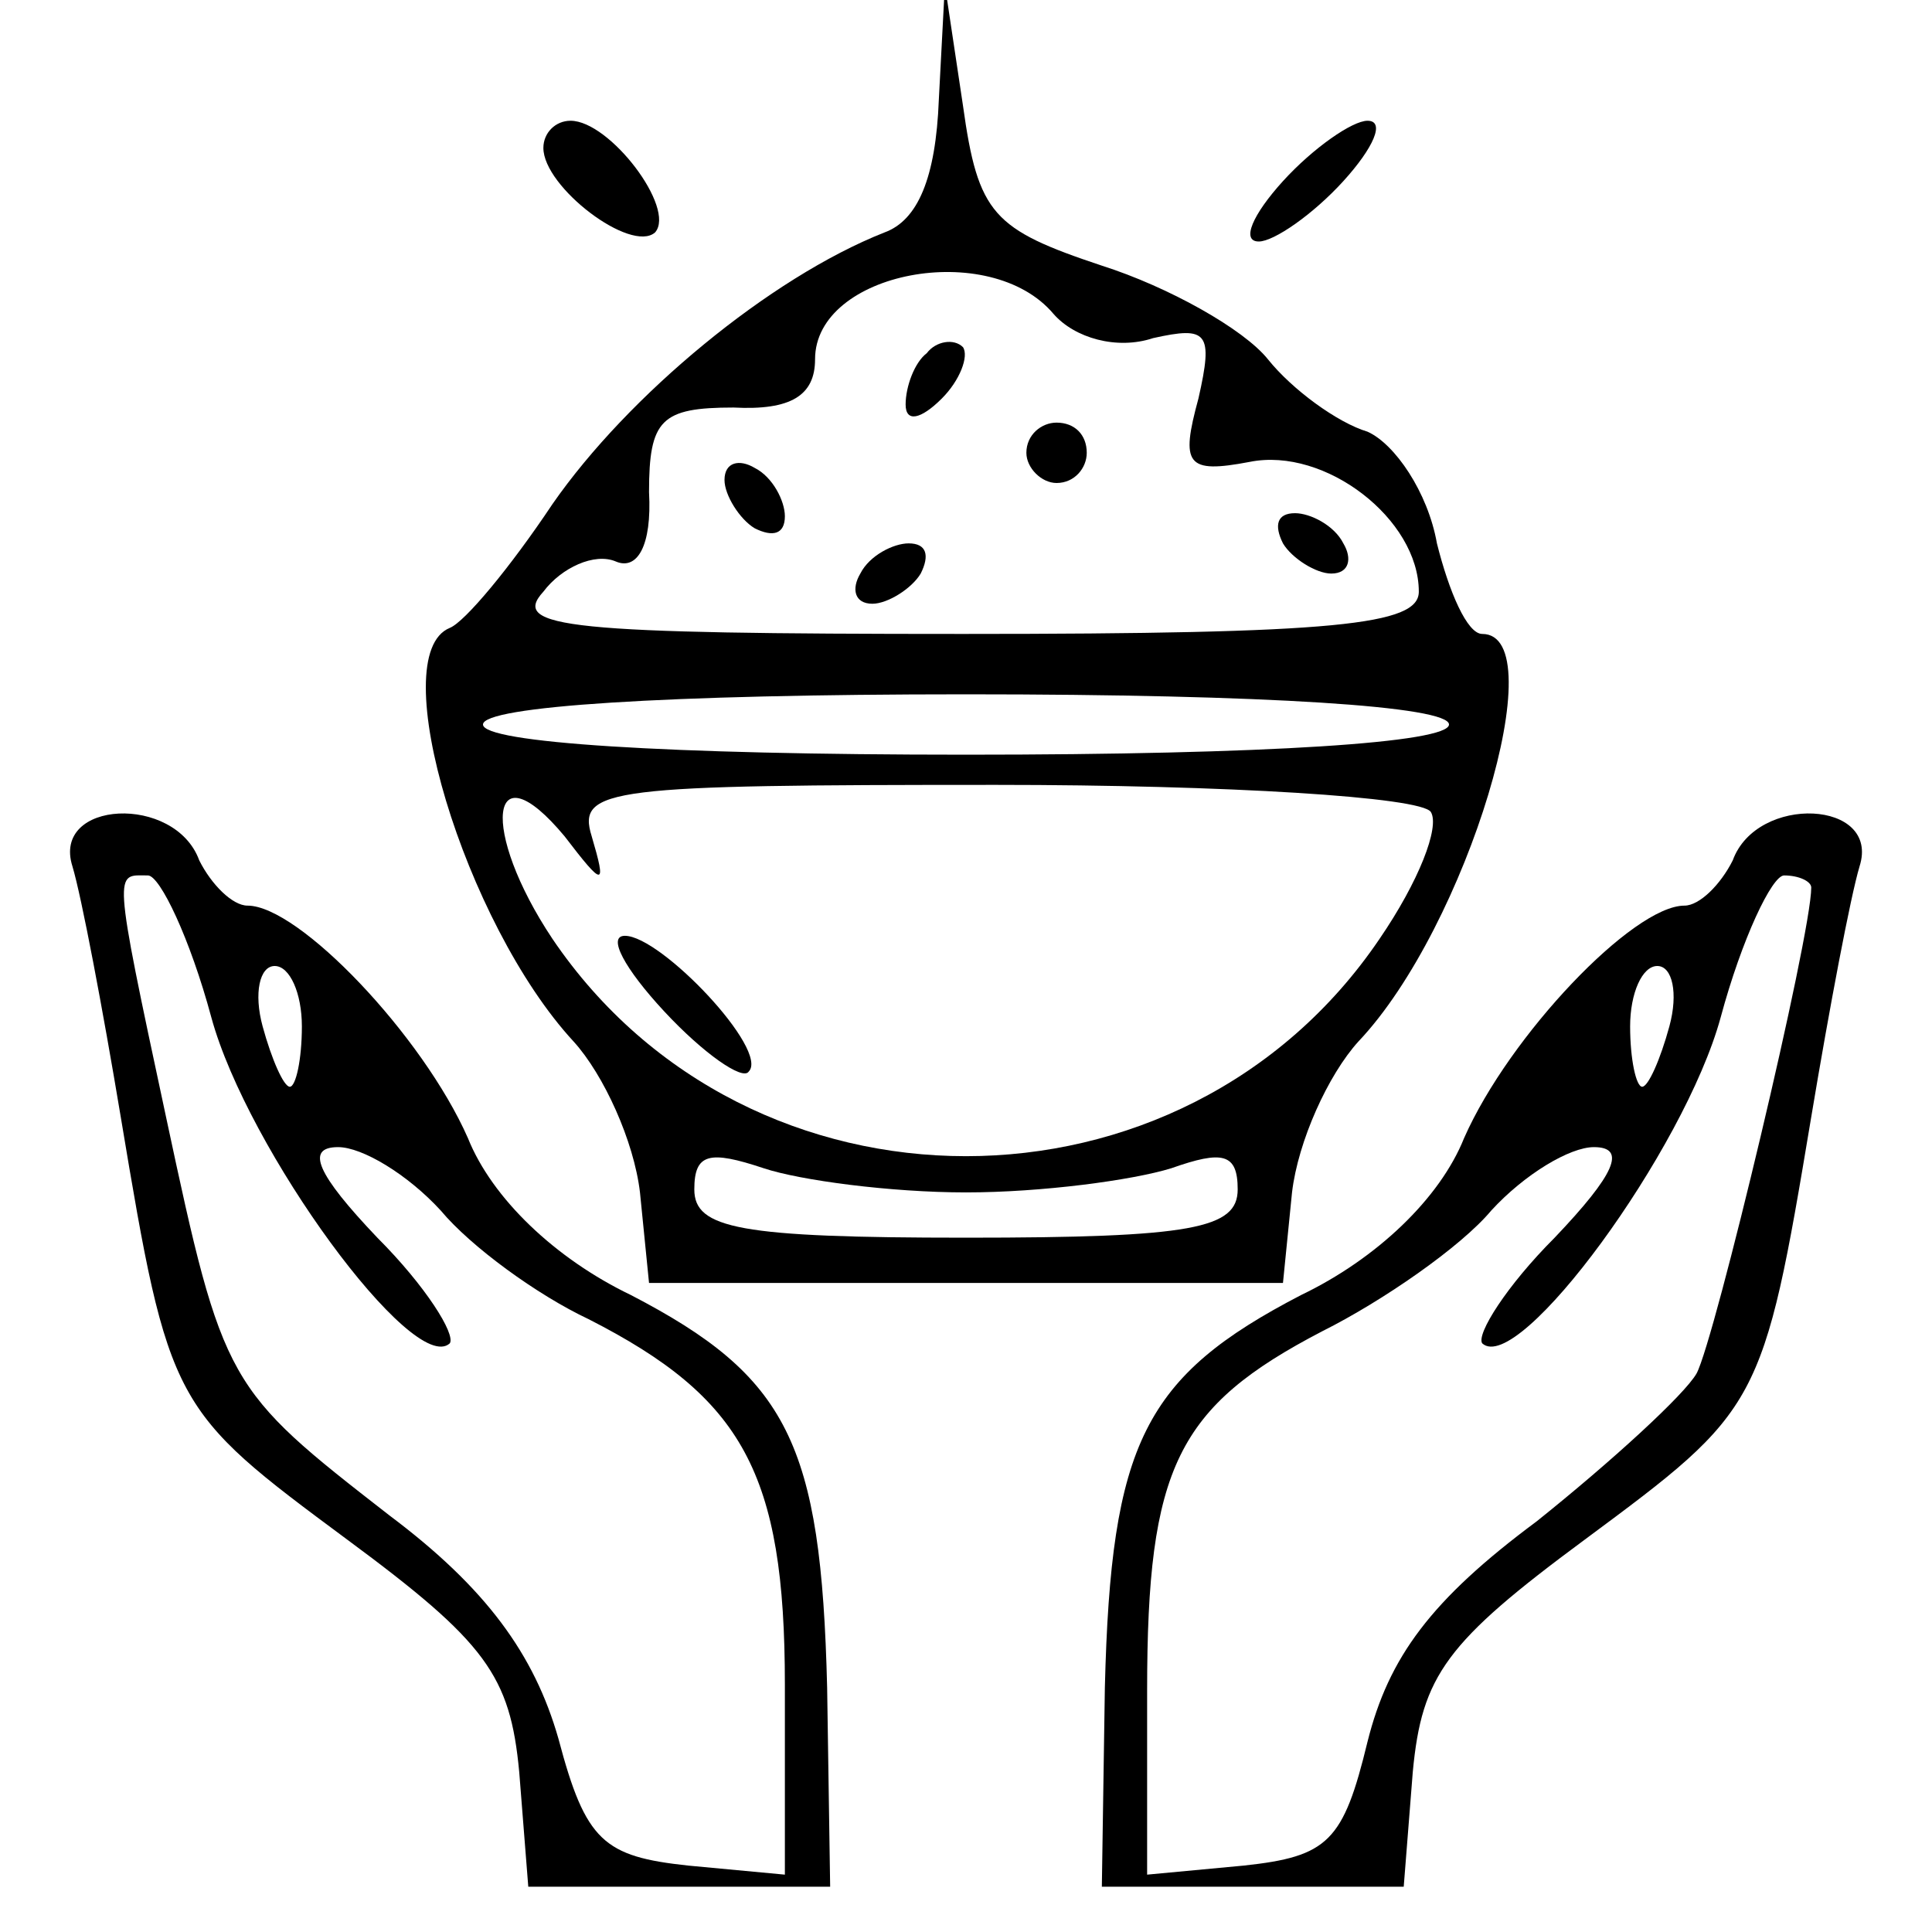 <svg xmlns="http://www.w3.org/2000/svg" version="1.0" viewBox="0 0 64 64"><path d="M31.1 3.3c-.1 2.6-.7 4-1.8 4.4-3.8 1.5-8.5 5.4-11 9-1.4 2.1-2.9 3.9-3.4 4.1-2.2.9.5 9.8 4.1 13.7 1 1.1 2 3.3 2.2 5l.3 3h21l.3-3c.2-1.7 1.2-3.9 2.2-5 3.6-3.8 6.5-13.5 4.1-13.5-.5 0-1.1-1.4-1.5-3-.3-1.7-1.4-3.3-2.3-3.7-1-.3-2.5-1.4-3.3-2.4-.8-1-3.3-2.4-5.5-3.1-3.6-1.2-4.1-1.7-4.6-5.3l-.6-4-.2 3.8zm3.8 7.1c.7.8 2.1 1.2 3.3.8 1.8-.4 2-.2 1.5 2-.6 2.2-.4 2.5 1.7 2.1 2.5-.5 5.6 1.9 5.6 4.3 0 1.1-2.7 1.4-15.1 1.4-13.1 0-15-.2-13.9-1.4.6-.8 1.7-1.3 2.4-1 .7.3 1.2-.5 1.1-2.3 0-2.4.4-2.8 2.8-2.8 1.9.1 2.7-.4 2.7-1.6 0-2.9 5.8-4 7.9-1.5zM48 24c0 .6-6 1-16 1s-16-.4-16-1 6-1 16-1 16 .4 16 1zm-28.4 3.7c-.5-1.6.6-1.7 13.4-1.7 7.6 0 14.1.4 14.4.9.3.5-.4 2.3-1.7 4.2-6.5 9.6-20.9 9.6-27.4 0-2.4-3.6-2.1-6.4.4-3.4 1.3 1.7 1.4 1.7.9 0zM32 39.5c2.5 0 5.5-.4 6.8-.8 1.7-.6 2.2-.5 2.2.7 0 1.3-1.5 1.6-9 1.6s-9-.3-9-1.6c0-1.2.5-1.3 2.3-.7 1.2.4 4.2.8 6.7.8z"/><path d="M30.7 11.7c-.4.3-.7 1.1-.7 1.7 0 .6.5.5 1.2-.2.6-.6.9-1.4.7-1.7-.3-.3-.9-.2-1.2.2zM34 15c0 .5.5 1 1 1 .6 0 1-.5 1-1 0-.6-.4-1-1-1-.5 0-1 .4-1 1zM24 15.9c0 .5.5 1.3 1 1.6.6.3 1 .2 1-.4 0-.5-.4-1.3-1-1.6-.5-.3-1-.2-1 .4zM42.5 18c.3.5 1.1 1 1.6 1 .6 0 .7-.5.4-1-.3-.6-1.1-1-1.6-1-.6 0-.7.4-.4 1zM28.5 19c-.3.5-.2 1 .4 1 .5 0 1.3-.5 1.6-1 .3-.6.2-1-.4-1-.5 0-1.3.4-1.6 1zM22 33.5c1.3 1.4 2.6 2.3 2.8 2 .7-.7-2.9-4.5-4.1-4.5-.6 0 0 1.1 1.3 2.5zM18 4.9c0 1.3 2.9 3.5 3.7 2.8.7-.8-1.5-3.7-2.8-3.7-.5 0-.9.4-.9.9zM42.5 6c-1 1.1-1.4 2-.8 2 .5 0 1.8-.9 2.8-2 1-1.1 1.4-2 .8-2-.5 0-1.8.9-2.8 2zM2.4 28.7c.3 1 1 4.7 1.6 8.3 1.6 9.6 1.7 9.7 7.5 14 4.6 3.4 5.4 4.5 5.7 7.7l.3 3.8h10l-.1-6.6c-.2-8.1-1.3-10.3-6.5-13-2.5-1.2-4.6-3.2-5.4-5.2C14 34.3 9.9 30 8.2 30c-.5 0-1.2-.7-1.6-1.5-.8-2.2-4.9-2-4.2.2zm4.6 5c1.2 4.4 6.7 11.9 7.9 10.8.2-.3-.8-1.9-2.4-3.5-2-2.1-2.4-3-1.3-3 .8 0 2.3.9 3.4 2.1 1 1.2 3.2 2.8 4.9 3.6 5.1 2.6 6.5 5.1 6.5 12.1v6.3l-3.2-.3c-2.8-.3-3.4-.8-4.3-4.2-.8-2.8-2.4-5-5.6-7.4C7.5 46 7.4 45.9 5.5 37c-1.8-8.4-1.7-8-.6-8 .4 0 1.4 2.1 2.1 4.7zm3 .3c0 1.1-.2 2-.4 2s-.6-.9-.9-2c-.3-1.1-.1-2 .4-2s.9.9.9 2zM57.4 28.5c-.4.8-1.1 1.5-1.6 1.5-1.7 0-5.8 4.3-7.3 7.7-.8 2-2.9 4-5.4 5.2-5.2 2.7-6.3 4.9-6.5 13l-.1 6.6h10l.3-3.8c.3-3.2 1.1-4.3 5.7-7.7 5.8-4.3 5.9-4.4 7.5-14 .6-3.6 1.3-7.3 1.6-8.3.7-2.2-3.4-2.4-4.2-.2zm2.6.9c0 1.6-3.2 15-3.8 16.1-.4.7-2.8 2.9-5.3 4.9-3.5 2.6-4.9 4.5-5.6 7.3-.8 3.3-1.3 3.8-4.1 4.1l-3.2.3V56c0-7.4 1-9.4 5.8-11.9 2-1 4.6-2.8 5.6-4 1.1-1.2 2.6-2.1 3.4-2.1 1.1 0 .7.9-1.3 3-1.6 1.6-2.6 3.2-2.4 3.5 1.2 1.1 6.7-6.4 7.9-10.8.7-2.6 1.7-4.7 2.1-4.7.5 0 .9.2.9.4zM55.3 34c-.3 1.1-.7 2-.9 2-.2 0-.4-.9-.4-2s.4-2 .9-2 .7.9.4 2z"/></svg>